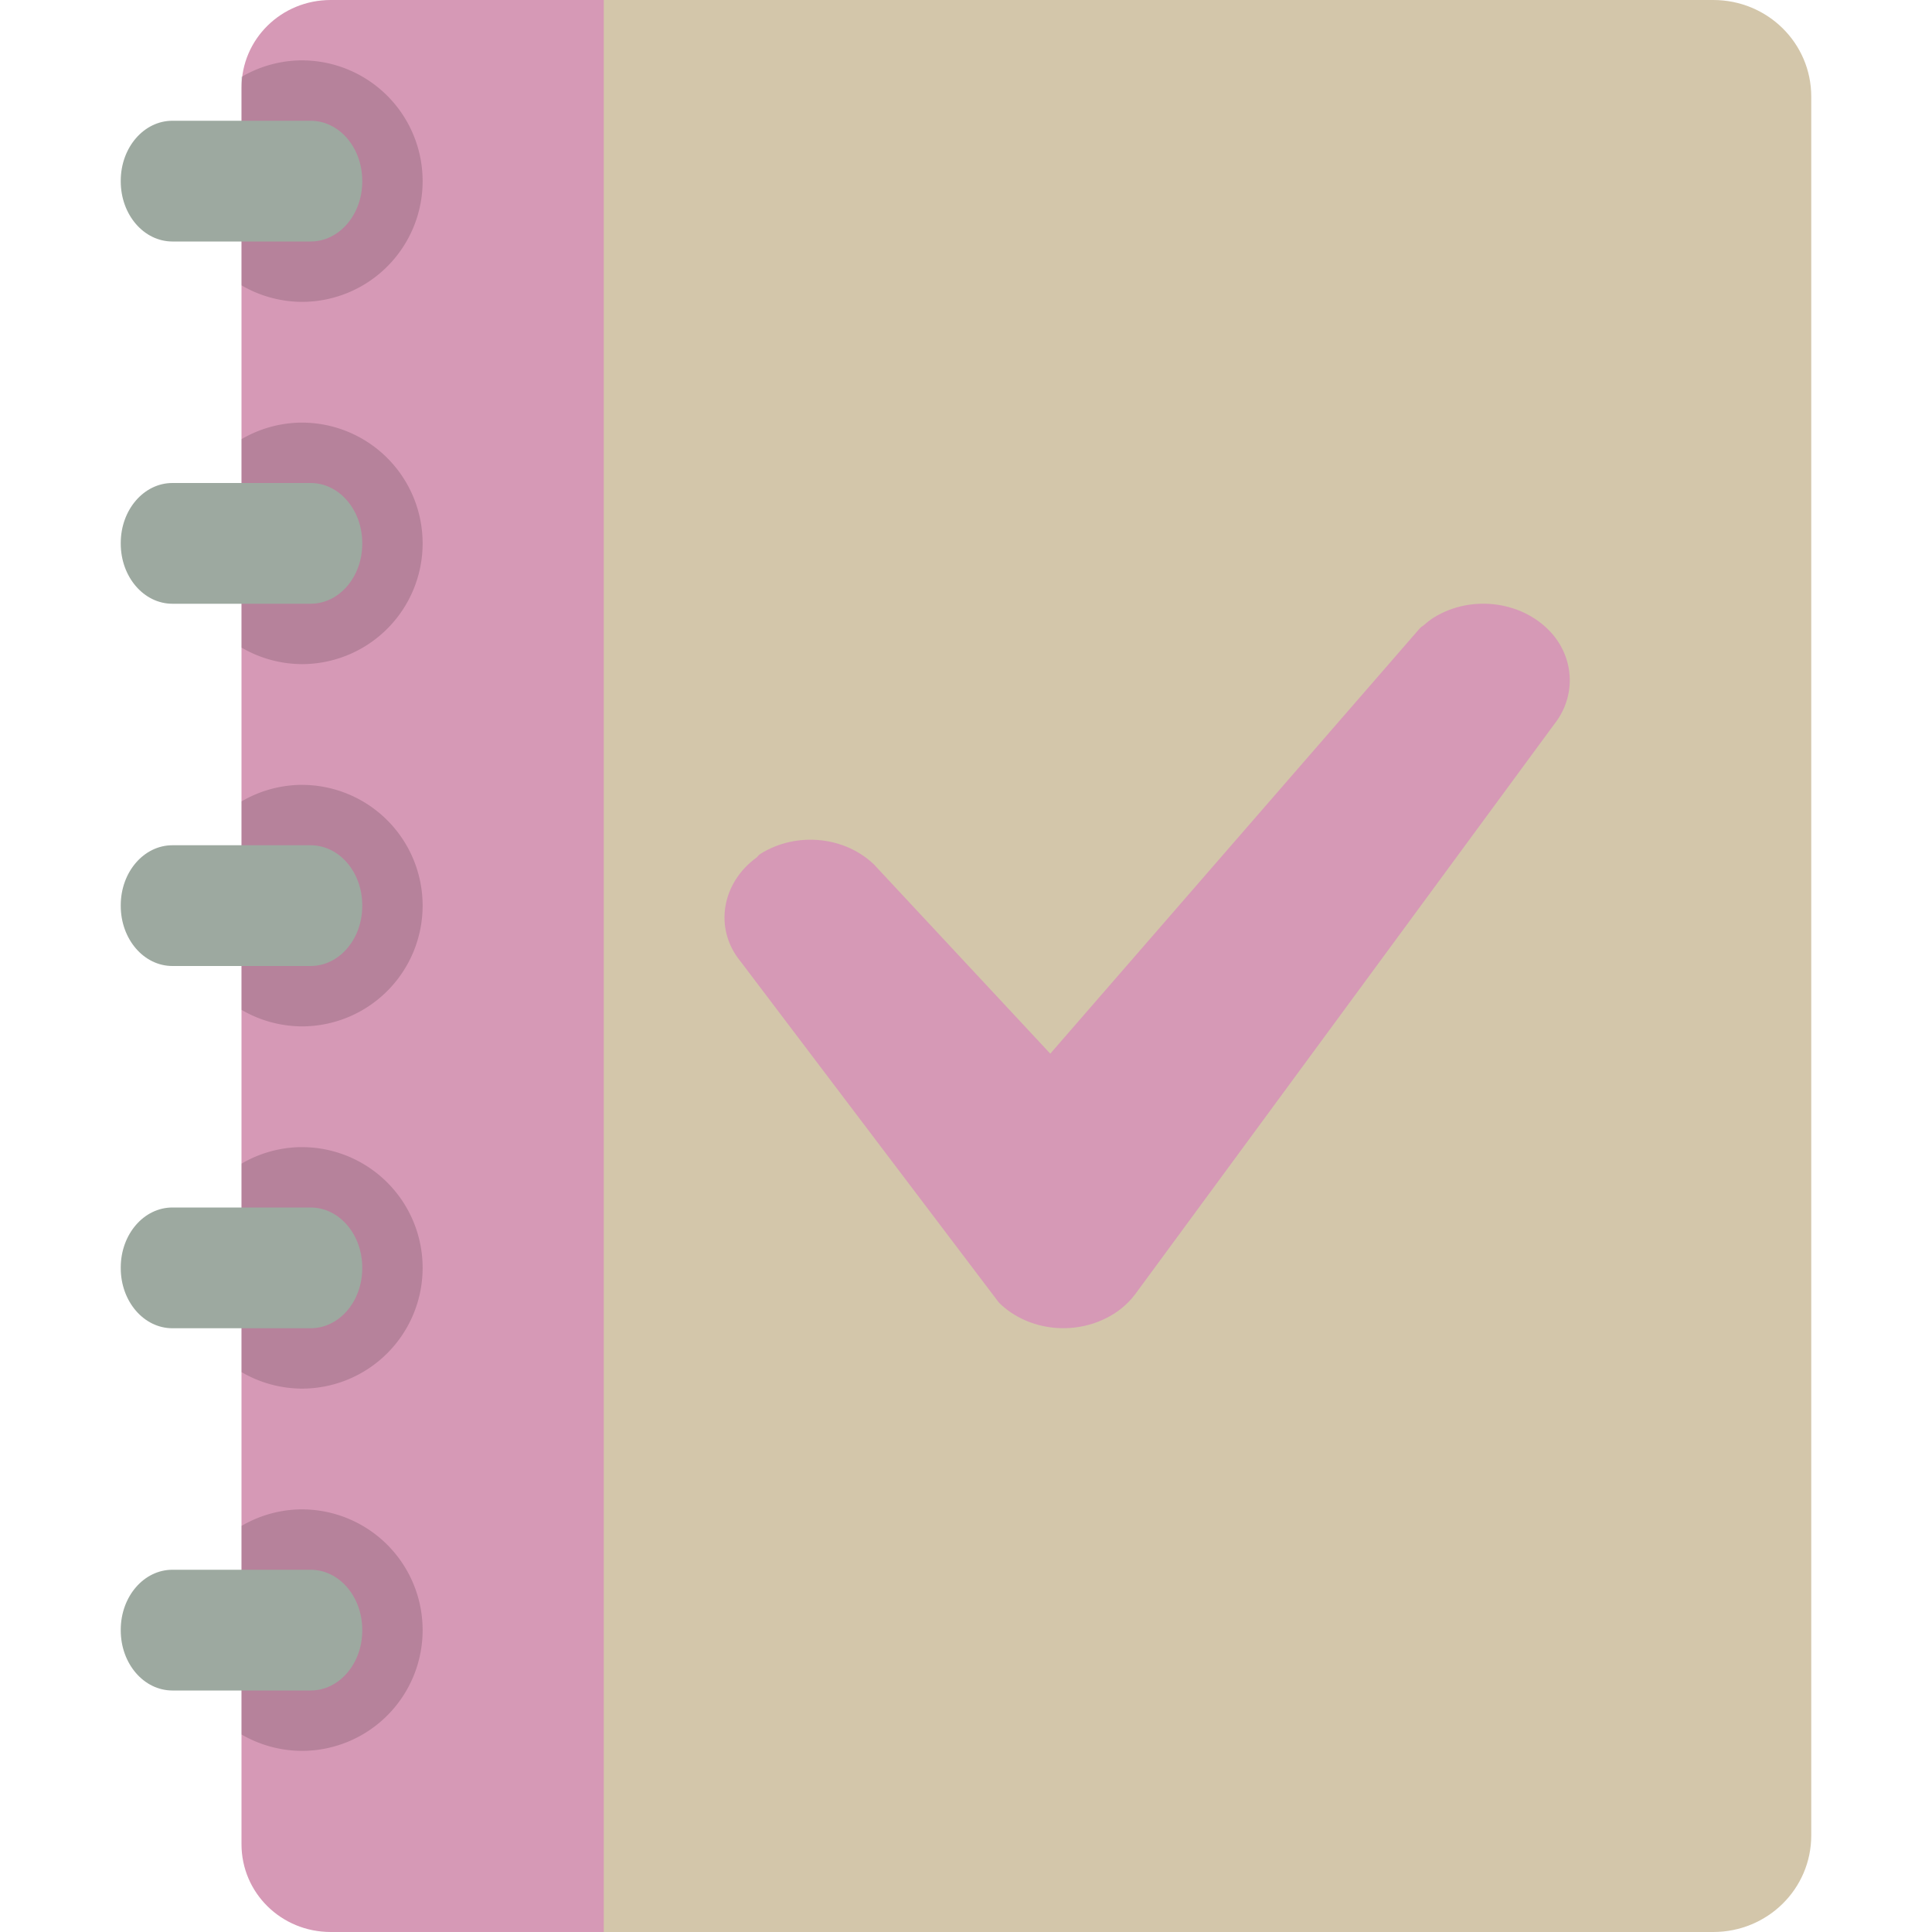 <svg xmlns="http://www.w3.org/2000/svg" width="16" height="16" version="1.1">
 <path style="fill:#d3c6aa" d="M 4.803,0 V 16 H 14.188 C 14.638,16 15,15.643 15,15.2 V 0.8 C 15,0.357 14.638,0 14.188,0 Z"/>
 <path style="fill:#d699b6" d="M 2.739,0 C 2.329,0 2,0.324 2,0.727 V 15.273 C 2,15.676 2.329,16 2.739,16 H 3.662 5 V 15.273 0.727 0 H 3.662 3.293 Z"/>
 <path style="opacity:0.15" d="M 2.482 0.5 A 1 1 0 0 0 2 0.637 L 2 2.363 A 1 1 0 0 0 2.5 2.5 A 1 1 0 0 0 3.5 1.5 A 1 1 0 0 0 2.5 0.5 A 1 1 0 0 0 2.482 0.5 z"/>
 <path style="fill:#d699b6" d="m 12.4,5.008 c -0.179,-0.026 -0.369,0.008 -0.529,0.108 l -4.79e-4,4.588e-4 c -0.03,0.019 -0.058,0.042 -0.084,0.065 -0.011,0.006 -0.021,0.014 -0.029,0.023 L 8.698,8.726 7.248,7.17 V 7.169 C 7.004,6.925 6.597,6.884 6.298,7.071 6.286,7.079 6.276,7.089 6.268,7.1 5.978,7.308 5.909,7.689 6.132,7.961 l 2.137,2.822 c 0.003,0.004 0.006,0.007 0.009,0.01 0.245,0.237 0.647,0.274 0.942,0.09 h 4.789e-4 c 0.074,-0.046 0.137,-0.105 0.186,-0.172 L 12.886,5.978 h 4.8e-4 C 13.043,5.764 13.04,5.476 12.865,5.261 12.748,5.12 12.579,5.034 12.4,5.008 Z"/>
 <path style="fill:#9da9a0" d="M 1.428,1 C 1.191,1 1,1.222 1,1.497 v 0.005 C 1,1.778 1.191,2 1.428,2 H 2.572 C 2.809,2 3,1.778 3,1.503 v -0.005 C 3,1.222 2.809,1 2.572,1 Z"/>
 <path style="opacity:0.15" d="M 2.482,3.5 A 1,1 0 0 0 2,3.637 V 5.363 A 1,1 0 0 0 2.5,5.5 a 1,1 0 0 0 1,-1 1,1 0 0 0 -1,-1 1,1 0 0 0 -0.018,0 z"/>
 <path style="fill:#9da9a0" d="M 1.428,4 C 1.191,4 1,4.222 1,4.497 v 0.005 C 1,4.778 1.191,5 1.428,5 H 2.572 C 2.809,5 3,4.778 3,4.503 v -0.005 C 3,4.222 2.809,4 2.572,4 Z"/>
 <path style="opacity:0.15" d="M 2.482,6.5 A 1,1 0 0 0 2,6.637 V 8.363 A 1,1 0 0 0 2.5,8.5 a 1,1 0 0 0 1,-1 1,1 0 0 0 -1,-1 1,1 0 0 0 -0.018,0 z"/>
 <path style="fill:#9da9a0" d="M 1.428,7 C 1.191,7 1,7.222 1,7.497 v 0.005 C 1,7.778 1.191,8 1.428,8 H 2.572 C 2.809,8 3,7.778 3,7.503 V 7.497 C 3,7.222 2.809,7 2.572,7 Z"/>
 <path style="opacity:0.15" d="M 2.482,9.5 A 1,1 0 0 0 2,9.637 V 11.363 A 1,1 0 0 0 2.5,11.5 a 1,1 0 0 0 1,-1 1,1 0 0 0 -1,-1 1,1 0 0 0 -0.018,0 z"/>
 <path style="fill:#9da9a0" d="M 1.428,10 C 1.191,10 1,10.222 1,10.497 v 0.005 C 1,10.778 1.191,11 1.428,11 H 2.572 C 2.809,11 3,10.778 3,10.503 v -0.005 C 3,10.222 2.809,10 2.572,10 Z"/>
 <path style="opacity:0.15" d="M 2.482,12.5 A 1,1 0 0 0 2,12.637 v 1.727 A 1,1 0 0 0 2.5,14.5 a 1,1 0 0 0 1,-1 1,1 0 0 0 -1,-1 1,1 0 0 0 -0.018,0 z"/>
 <path style="fill:#9da9a0" d="M 1.428,13 C 1.191,13 1,13.222 1,13.497 v 0.005 C 1,13.778 1.191,14 1.428,14 H 2.572 C 2.809,14 3,13.778 3,13.503 v -0.005 C 3,13.222 2.809,13 2.572,13 Z"/>
</svg>
